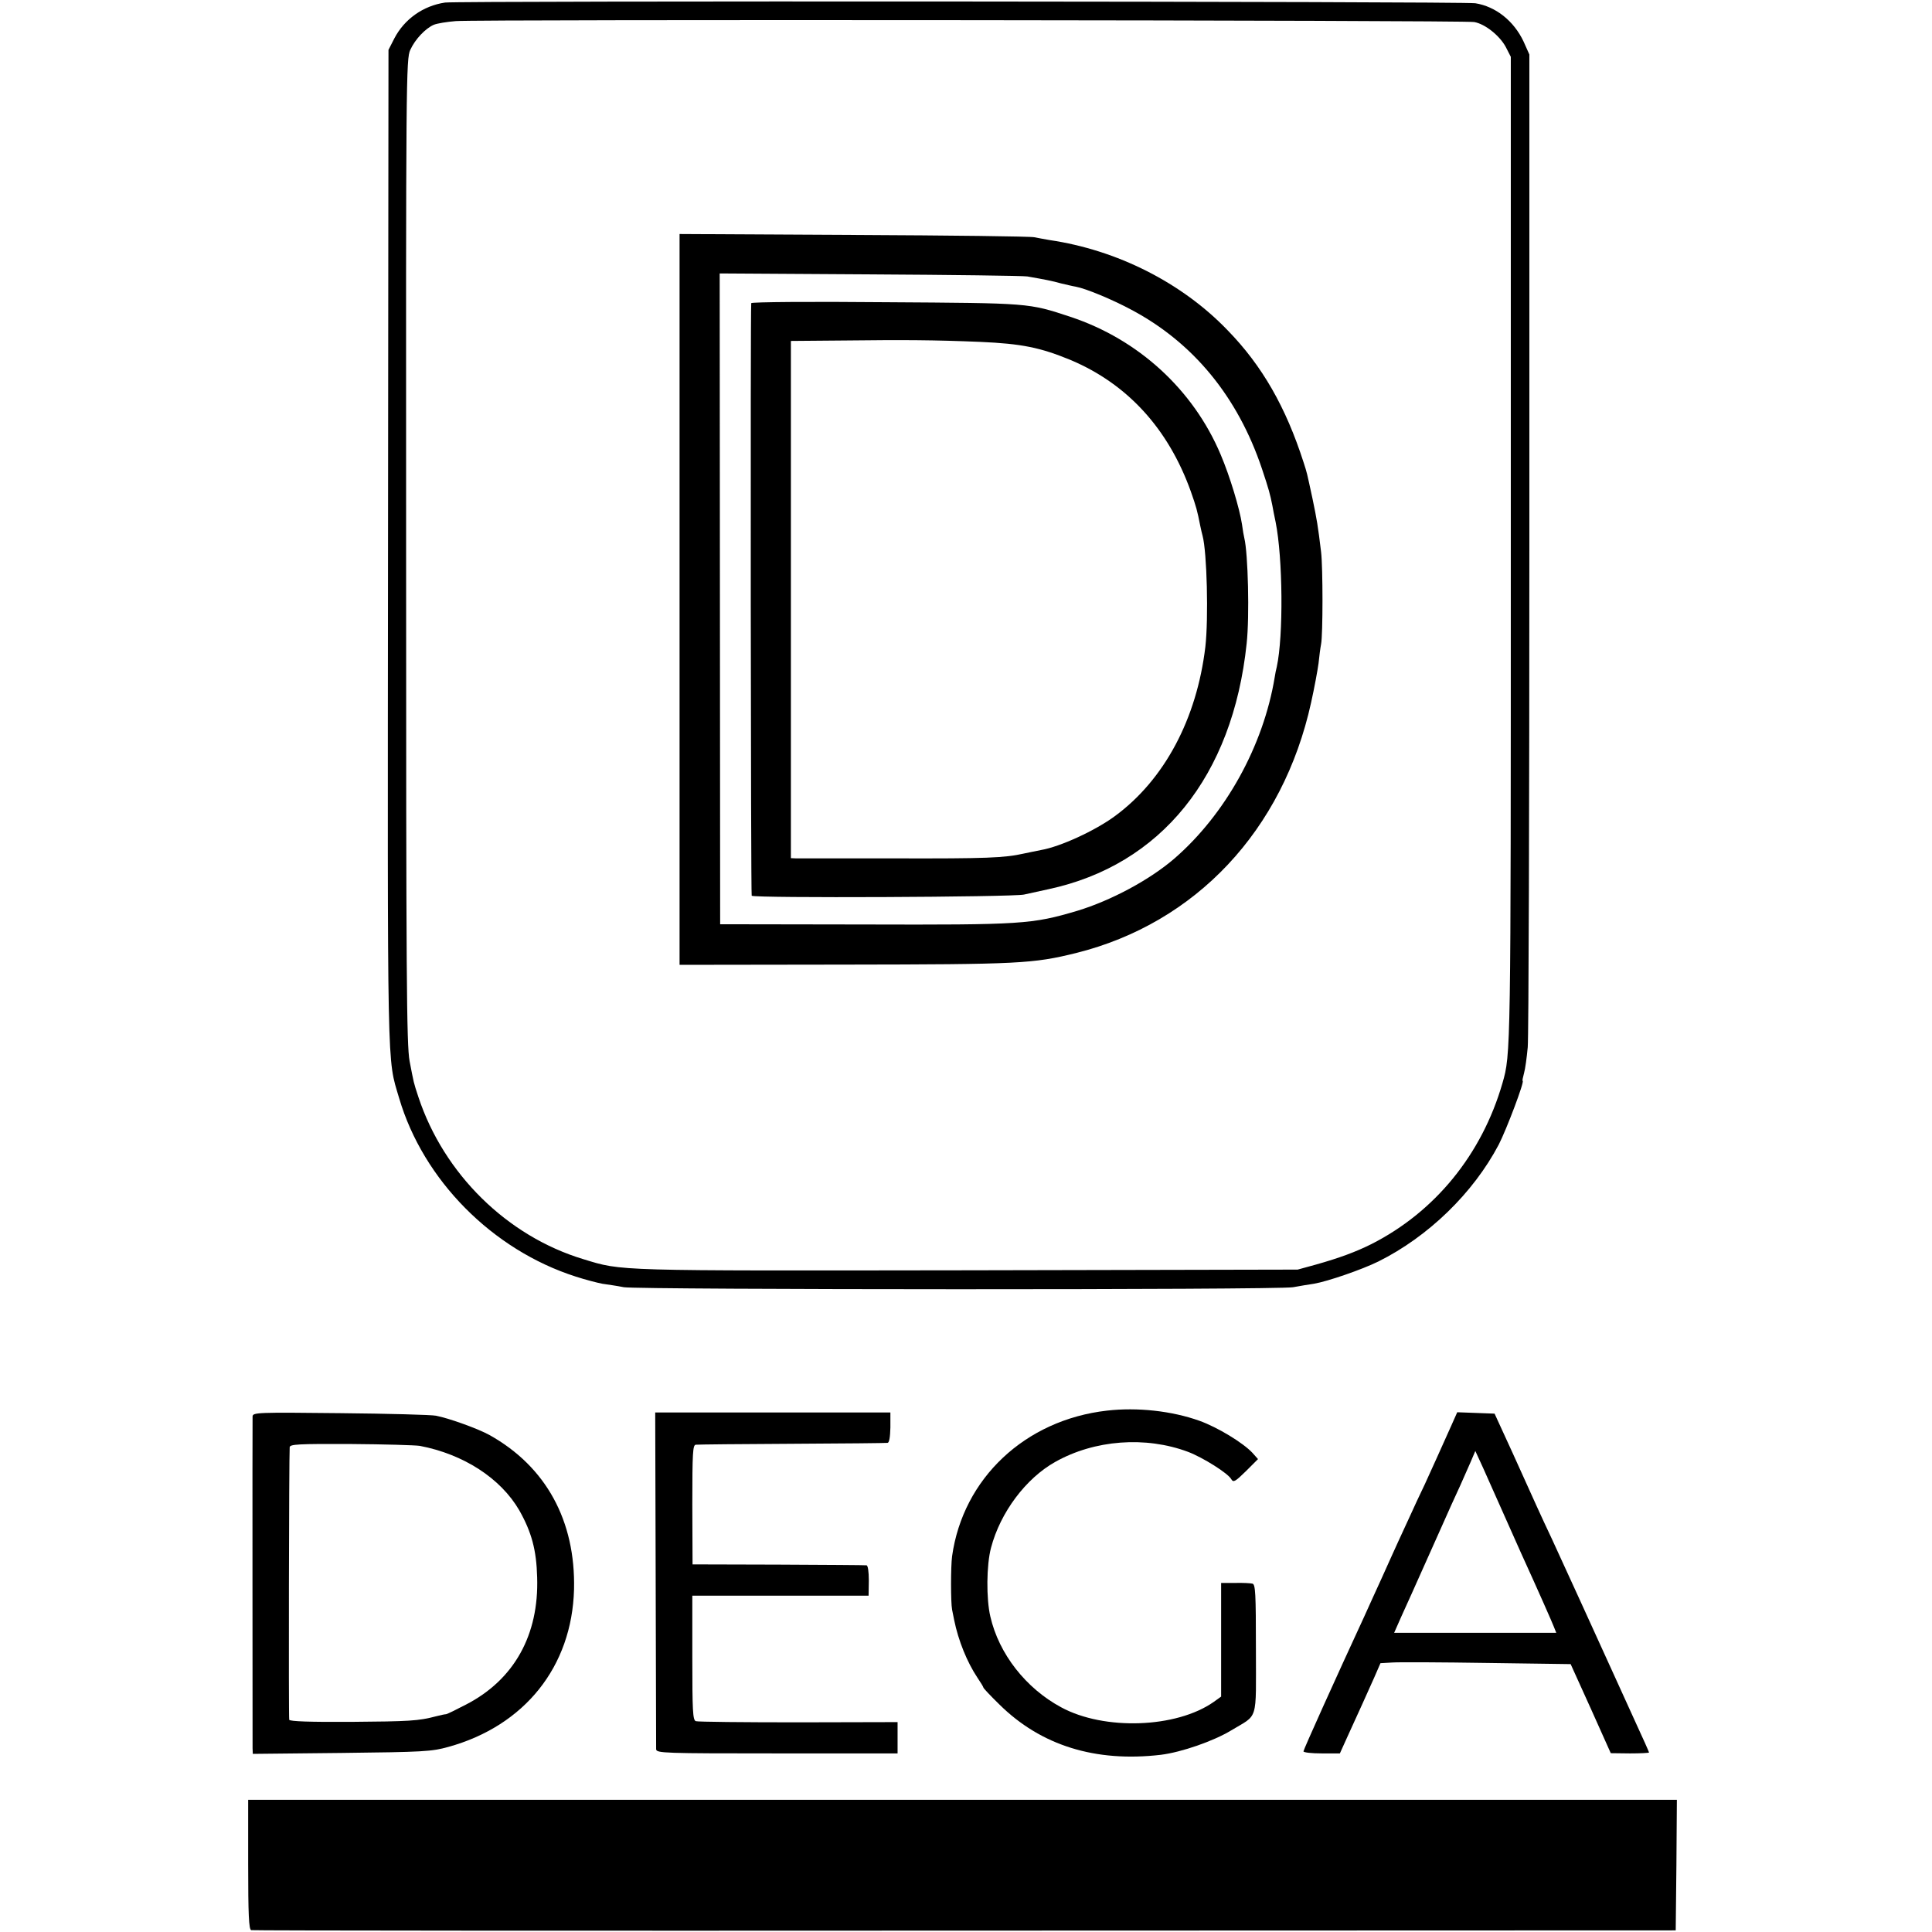 <?xml version="1.0" standalone="no"?>
<!DOCTYPE svg PUBLIC "-//W3C//DTD SVG 20010904//EN"
 "http://www.w3.org/TR/2001/REC-SVG-20010904/DTD/svg10.dtd">
<svg version="1.0" xmlns="http://www.w3.org/2000/svg"
 width="833pt" height="833pt" viewBox="0 0 833 833"
 preserveAspectRatio="xMidYMid meet">
<g transform="translate(0,833) scale(0.1,-0.1)"
fill="#000000" stroke="none">
<path d="M1919 8319 c-95 -14 -176 -72 -219 -155 l-25 -49 -2 -2145 c-2 -2314
-5 -2195 48 -2375 104 -353 402 -654 761 -769 43 -14 94 -27 115 -31 21 -3 63
-9 93 -15 70 -11 2817 -12 2885 0 28 5 68 12 90 15 59 10 207 61 278 96 215
107 409 295 519 504 33 64 113 275 103 275 -2 0 1 15 6 33 5 17 12 68 16 112
4 44 7 1025 7 2180 l0 2100 -25 56 c-42 89 -120 151 -208 165 -52 8 -4384 11
-4442 3z m4437 -84 c47 -8 110 -59 136 -107 l22 -43 0 -2125 c0 -2176 0 -2175
-36 -2300 -89 -308 -291 -555 -565 -694 -68 -34 -139 -60 -238 -88 l-80 -22
-1425 -3 c-1529 -2 -1485 -4 -1655 48 -328 99 -601 367 -711 699 -22 67 -19
57 -38 155 -13 70 -15 356 -15 2200 -1 2037 0 2122 18 2160 21 46 65 92 101
108 14 6 57 13 95 16 92 8 4351 4 4391 -4z"/>
<path d="M2930 5745 l0 -1575 713 1 c754 1 810 4 997 50 516 129 892 529 1013
1080 14 63 28 139 32 169 3 30 8 68 11 83 8 40 8 331 0 397 -14 116 -18 138
-37 230 -26 120 -23 108 -38 155 -77 240 -179 418 -328 571 -197 205 -476 346
-768 389 -22 4 -51 9 -65 12 -14 4 -364 8 -777 10 l-753 4 0 -1576z m1500
1393 c74 -13 106 -19 145 -30 22 -5 50 -12 63 -14 44 -8 157 -55 239 -99 268
-142 460 -376 564 -686 30 -90 35 -109 45 -159 2 -14 9 -46 14 -71 31 -155 34
-490 5 -624 -3 -11 -7 -31 -9 -45 -49 -297 -213 -592 -434 -783 -106 -91 -272
-180 -417 -224 -196 -58 -236 -61 -920 -59 l-620 1 -1 1403 -1 1403 646 -4
c355 -2 662 -6 681 -9z"/>
<path d="M3239 7023 c-4 -44 -2 -2547 2 -2555 7 -11 1125 -6 1174 5 17 4 64
14 105 23 486 104 795 487 855 1059 13 117 6 390 -10 455 -2 8 -7 35 -10 59
-10 67 -52 207 -92 301 -118 280 -355 497 -648 594 -182 60 -172 59 -797 63
-318 3 -578 1 -579 -4z m986 -167 c181 -8 260 -24 393 -79 243 -103 419 -295
516 -565 24 -68 28 -83 41 -149 3 -16 8 -35 10 -43 19 -71 26 -355 12 -479
-37 -310 -176 -572 -389 -729 -85 -63 -237 -133 -320 -147 -18 -4 -51 -10 -73
-15 -84 -19 -162 -22 -555 -21 -223 0 -415 0 -427 0 l-23 1 0 1115 0 1115 238
2 c252 3 383 2 577 -6z"/>
<path d="M4773 2248 c-353 -40 -621 -292 -668 -628 -6 -46 -6 -198 0 -230 3
-14 7 -34 9 -45 18 -89 56 -182 100 -248 14 -21 26 -40 26 -43 0 -3 31 -36 69
-73 179 -177 414 -250 696 -217 89 11 227 59 303 105 119 72 107 32 107 351 0
241 -2 279 -15 282 -8 2 -42 4 -75 3 l-60 0 0 -245 0 -245 -32 -23 c-161 -113
-472 -124 -658 -23 -152 82 -268 230 -305 391 -18 76 -17 223 3 297 40 152
150 299 277 370 169 95 389 112 573 43 63 -24 172 -92 186 -118 9 -15 17 -10
63 35 l52 52 -24 27 c-40 43 -150 110 -228 138 -120 43 -269 59 -399 44z"/>
<path d="M1089 2223 c-1 -23 0 -1400 0 -1431 l1 -24 383 4 c354 4 388 6 460
26 329 91 533 346 542 679 7 296 -121 530 -365 666 -47 26 -170 71 -230 83
-19 4 -205 9 -412 11 -359 4 -378 3 -379 -14z m721 -127 c189 -36 349 -140
429 -278 53 -94 74 -171 77 -289 8 -248 -99 -441 -306 -548 -44 -23 -83 -42
-87 -42 -5 0 -24 -4 -43 -9 -76 -20 -114 -22 -367 -24 -176 -1 -263 2 -266 9
-3 9 -1 1137 2 1175 1 13 35 15 264 14 144 -1 278 -5 297 -8z"/>
<path d="M2827 1523 c1 -395 2 -726 2 -735 1 -17 33 -18 521 -18 l520 0 0 68
0 67 -427 -1 c-236 0 -435 2 -443 5 -13 5 -15 45 -15 274 l0 267 380 0 380 0
1 65 c0 39 -4 66 -10 66 -6 1 -177 2 -381 3 l-369 1 -1 258 c0 223 2 257 15
258 8 1 195 3 415 4 220 1 405 3 412 4 7 1 11 24 12 66 l0 65 -507 0 -507 0 2
-717z"/>
<path d="M6255 2178 c-46 -103 -76 -169 -112 -248 -20 -41 -48 -102 -63 -135
-15 -33 -39 -85 -53 -115 -14 -30 -45 -100 -70 -155 -25 -55 -59 -129 -75
-165 -119 -257 -262 -574 -262 -581 0 -5 35 -9 79 -9 l78 0 33 73 c45 98 82
180 115 254 l27 62 52 3 c28 2 212 1 410 -2 l358 -5 87 -192 86 -192 83 -1
c45 0 82 2 82 4 0 2 -26 61 -59 132 -32 71 -71 156 -86 189 -69 153 -241 528
-274 600 -21 44 -50 107 -65 140 -15 33 -62 137 -104 230 l-78 170 -80 3 -81
3 -28 -63z m304 -546 c73 -160 136 -303 141 -317 l10 -25 -350 0 -349 0 30 68
c17 37 67 148 111 247 44 99 92 205 105 235 27 58 50 109 84 187 l20 47 34
-74 c18 -41 92 -207 164 -368z"/>
<path d="M1070 291 c0 -214 3 -280 13 -283 6 -2 1391 -3 3077 -2 l3065 1 3
281 2 282 -3080 0 -3080 0 0 -279z"/>
</g>
</svg>
